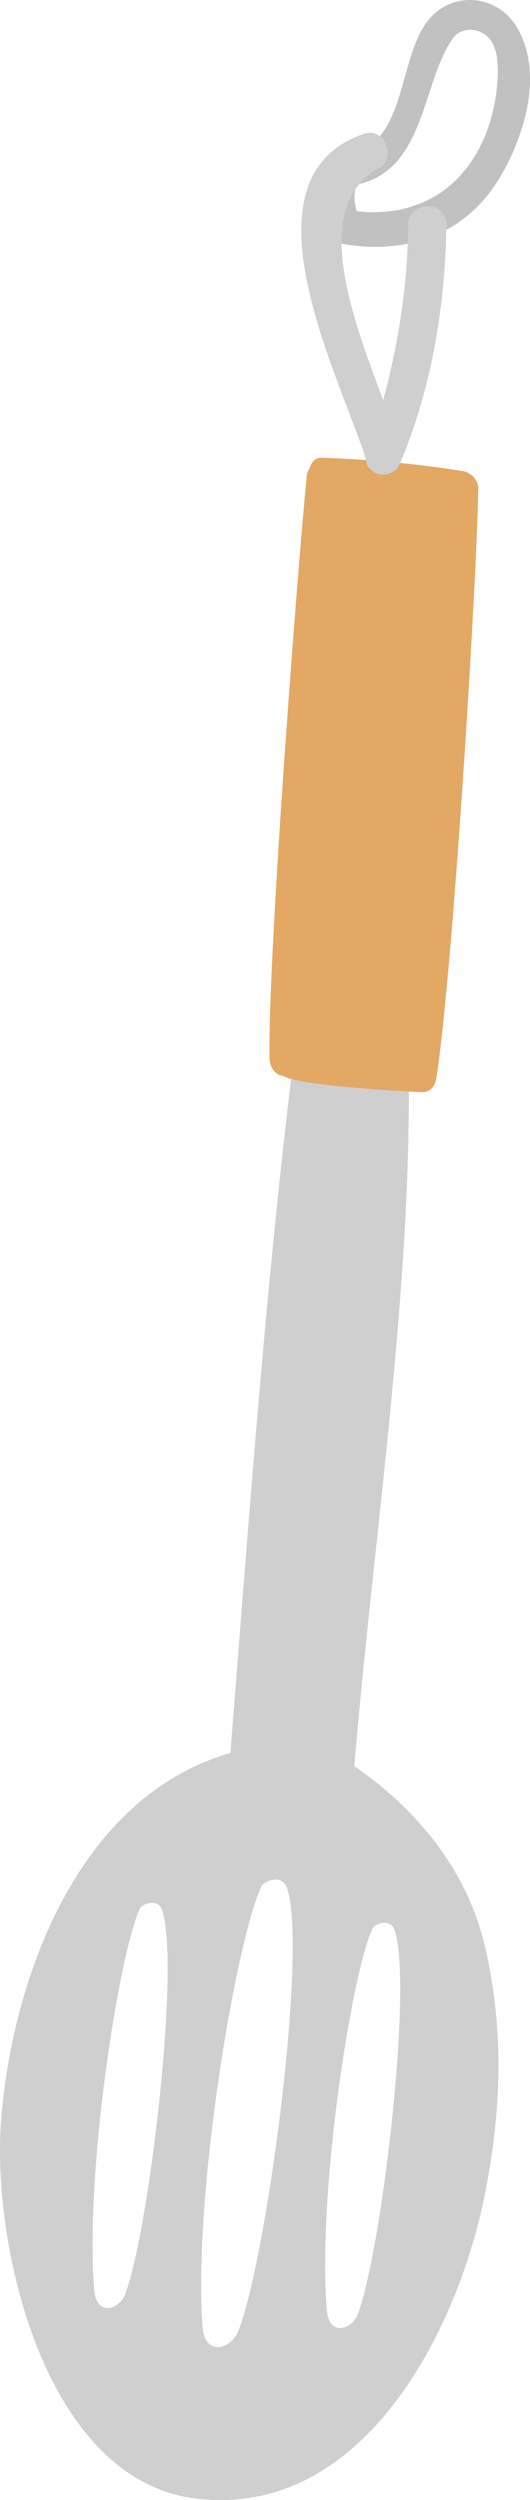 <svg xmlns="http://www.w3.org/2000/svg" viewBox="-0 0 1079.999 5089.123" style=""><g><title>dishes03_171890962</title><g data-name="Layer 2"><g data-name="‘ëîé_1"><path d="M1055.12 58.72C1014.33-13.9 918.23-19.51 870.6 43.83c-61.53 81.85-41.57 251.87-165.94 274a28.68 28.68 0 0 0-12.14 4.87 29.75 29.75 0 0 0-12.73 6.45c-19.64 17.52-25.22 42.2-28.13 67.31-2.75 23.53 4.28 92 44.48 99.45 131.51 24.32 253.79-18.71 322.75-135.09 50.61-85.36 88.02-209.82 36.23-302.1zM996 255.62C955.67 377.9 855.36 445 726.47 429.88c-1.76-9.19-4.24-18.38-4.24-27.85.08-9 1.92-17.77 4.36-26.41 141.81-27.9 133.16-213.4 198.16-300.12 18.54-24.68 82.47-24.36 88.56 47.42 3.78 44.08-4 92.38-17.31 132.7z" fill="#c1c1c1"></path><path d="M989.27 3966.44C956.06 3818.9 860.93 3690.76 722 3595.08c37.61-450 113.68-940.8 111.08-1392.24 0-9.16-3.22-15.8-7.81-20.51-3.42-11-11.56-20.55-25.78-24.72-56.7-16.7-118.16-16.54-176.23-8.37-9 1.26-15.17 6.72-19.14 13.76a31.65 31.65 0 0 0-9 18.47c-55 447.86-89.7 936.83-125.66 1387C157.5 3657.52 23.75 4031 2.1 4318.27c-18.9 251 87.74 734.36 402 768.39 343.15 37.17 532.82-354.39 585.16-625.95 32.5-168.71 37.96-325.42.01-494.27zm-734.16 703.63c-12 31.47-58.62 46.17-63.11-8.72-19.8-240.09 51.79-693.06 94.07-778.45 13.13-12.14 36.94-15.4 44.09 5.39 37.96 110.33-26.72 654.78-75.05 781.78zm230.18 75.8c-14.38 36.18-68.53 52.37-72.81-11.13C393.66 4457 484 3934.85 534.33 3836.85c15.32-13.79 42.91-17.17 50.77 6.92 42 128.13-41.81 756.16-99.81 902.1zm243.78-35.09c-12 31.51-58.63 46.17-63.15-8.69C646.16 4462 717.75 4009 760 3923.65c13.12-12.18 36.94-15.4 44.09 5.39 37.91 110.33-26.69 654.78-75.02 781.74z" fill="#cfcfcf"></path><path d="M974.49 998.19c2.79-17.37-12.89-36-30.92-39-93.17-15.44-193.44-23.81-287.43-27.54-13.44-.55-21.65 9-24.95 21a37.75 37.75 0 0 0-6.19 17.17c-18.63 187.19-79.57 982.49-75.76 1183.43.43 22.91 14.23 35.32 28.92 37.41C613.31 2211.41 855 2223.31 858 2223c13.83 1.57 27.5-6.65 31-28.1 33.47-210.26 82.43-1007.83 85.49-1196.71z" fill="#e2a864"></path><path d="M909.62 457.55c.74-50.18-77.21-50.14-77.76 0-1.42 122.08-19.49 240.75-51.16 357.21-60.2-163.26-151.52-392.85-9-472.23 37.64-20.9 12.06-84.36-29.63-70.21-262.32 88.84-49.27 493.92 3.62 662.45a27.91 27.91 0 0 0 13.59 24.12c18.35 14.74 49 5.7 56.35-17.13.12-.28.31-.51.43-.83 63.94-152.49 91.08-318.59 93.56-483.38z" fill="#cfcfcf"></path></g></g></g></svg>
